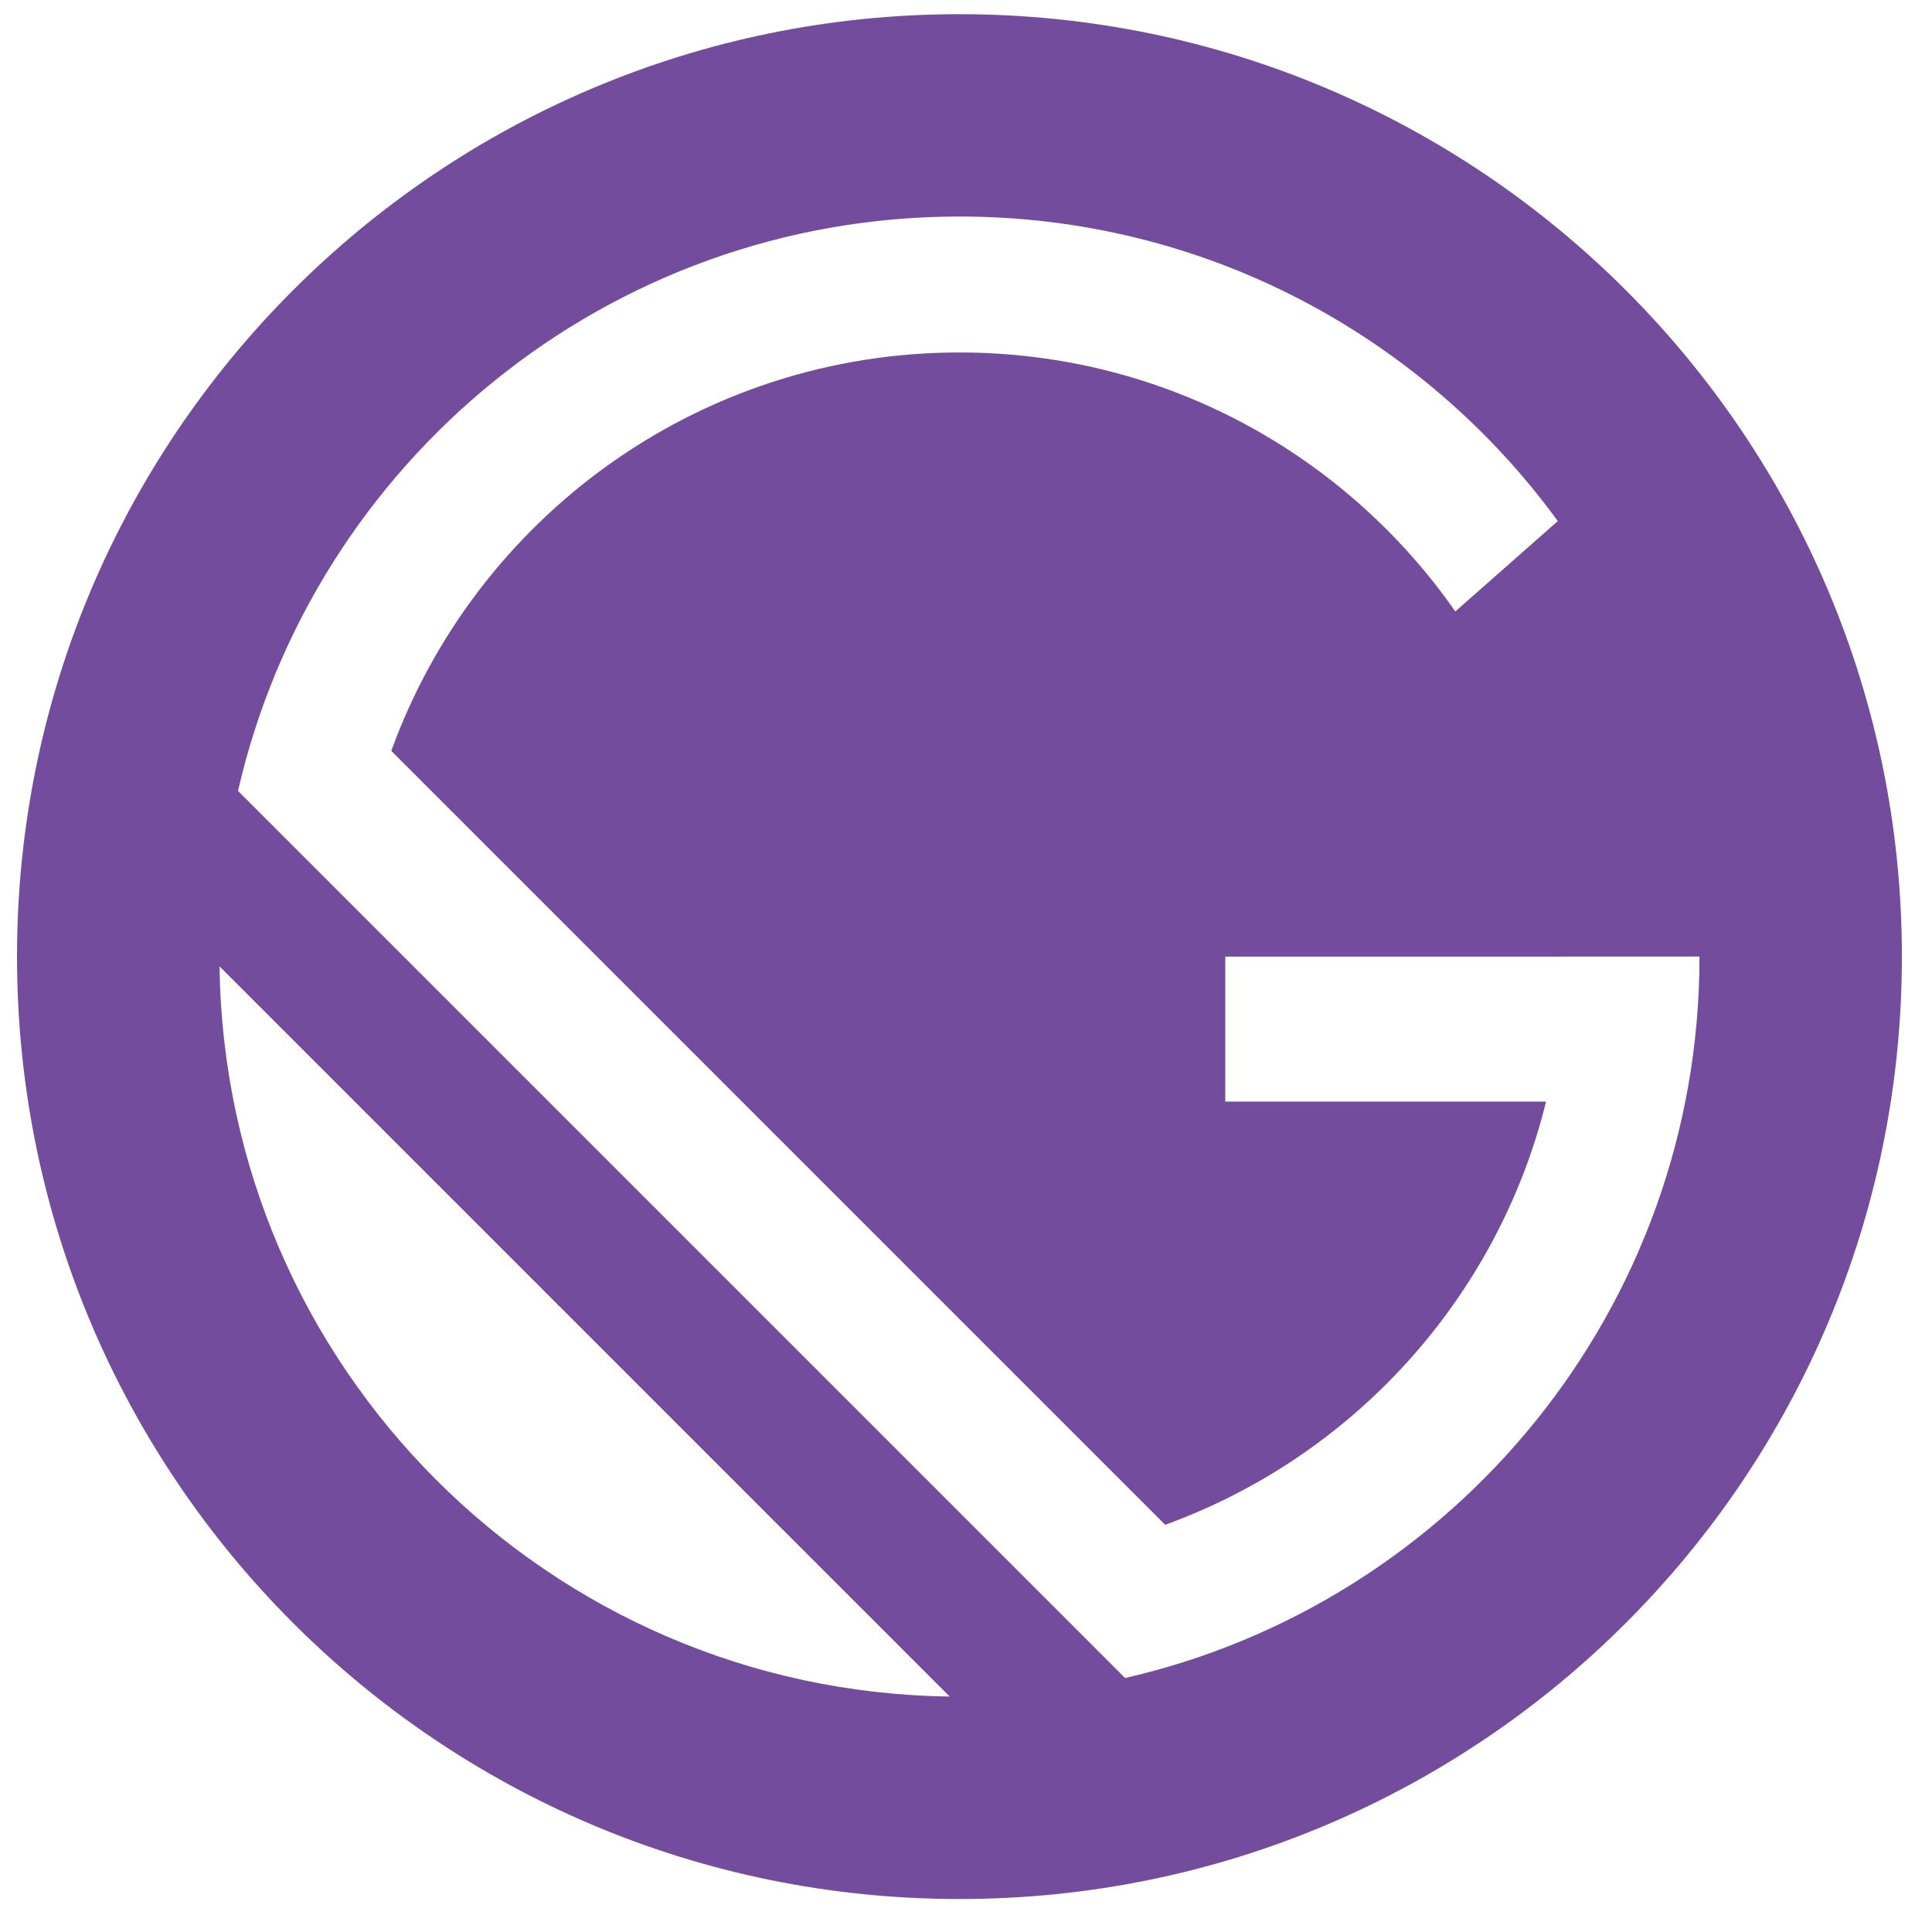 <svg width="41" height="41" viewBox="0 0 41 41" fill="none" xmlns="http://www.w3.org/2000/svg">
<path d="M20.361 0.301C9.316 0.301 0.361 9.255 0.361 20.3C0.361 31.346 9.316 40.3 20.361 40.3C31.407 40.3 40.361 31.346 40.361 20.3C40.361 9.255 31.407 0.301 20.361 0.301ZM4.659 20.509L20.153 36.003C11.645 35.892 4.77 29.017 4.659 20.509ZM23.876 35.61L5.051 16.785C6.648 9.804 12.896 4.595 20.361 4.595C25.58 4.595 30.203 7.141 33.059 11.058L30.884 12.976C28.567 9.654 24.719 7.48 20.361 7.48C14.814 7.48 10.089 11.004 8.304 15.935L24.727 32.358C28.715 30.914 31.782 27.547 32.81 23.378H26.002V20.301H33.182V20.3H36.066V20.3C36.066 27.766 30.858 34.014 23.876 35.61Z" fill="#744C9E"/>
</svg>
